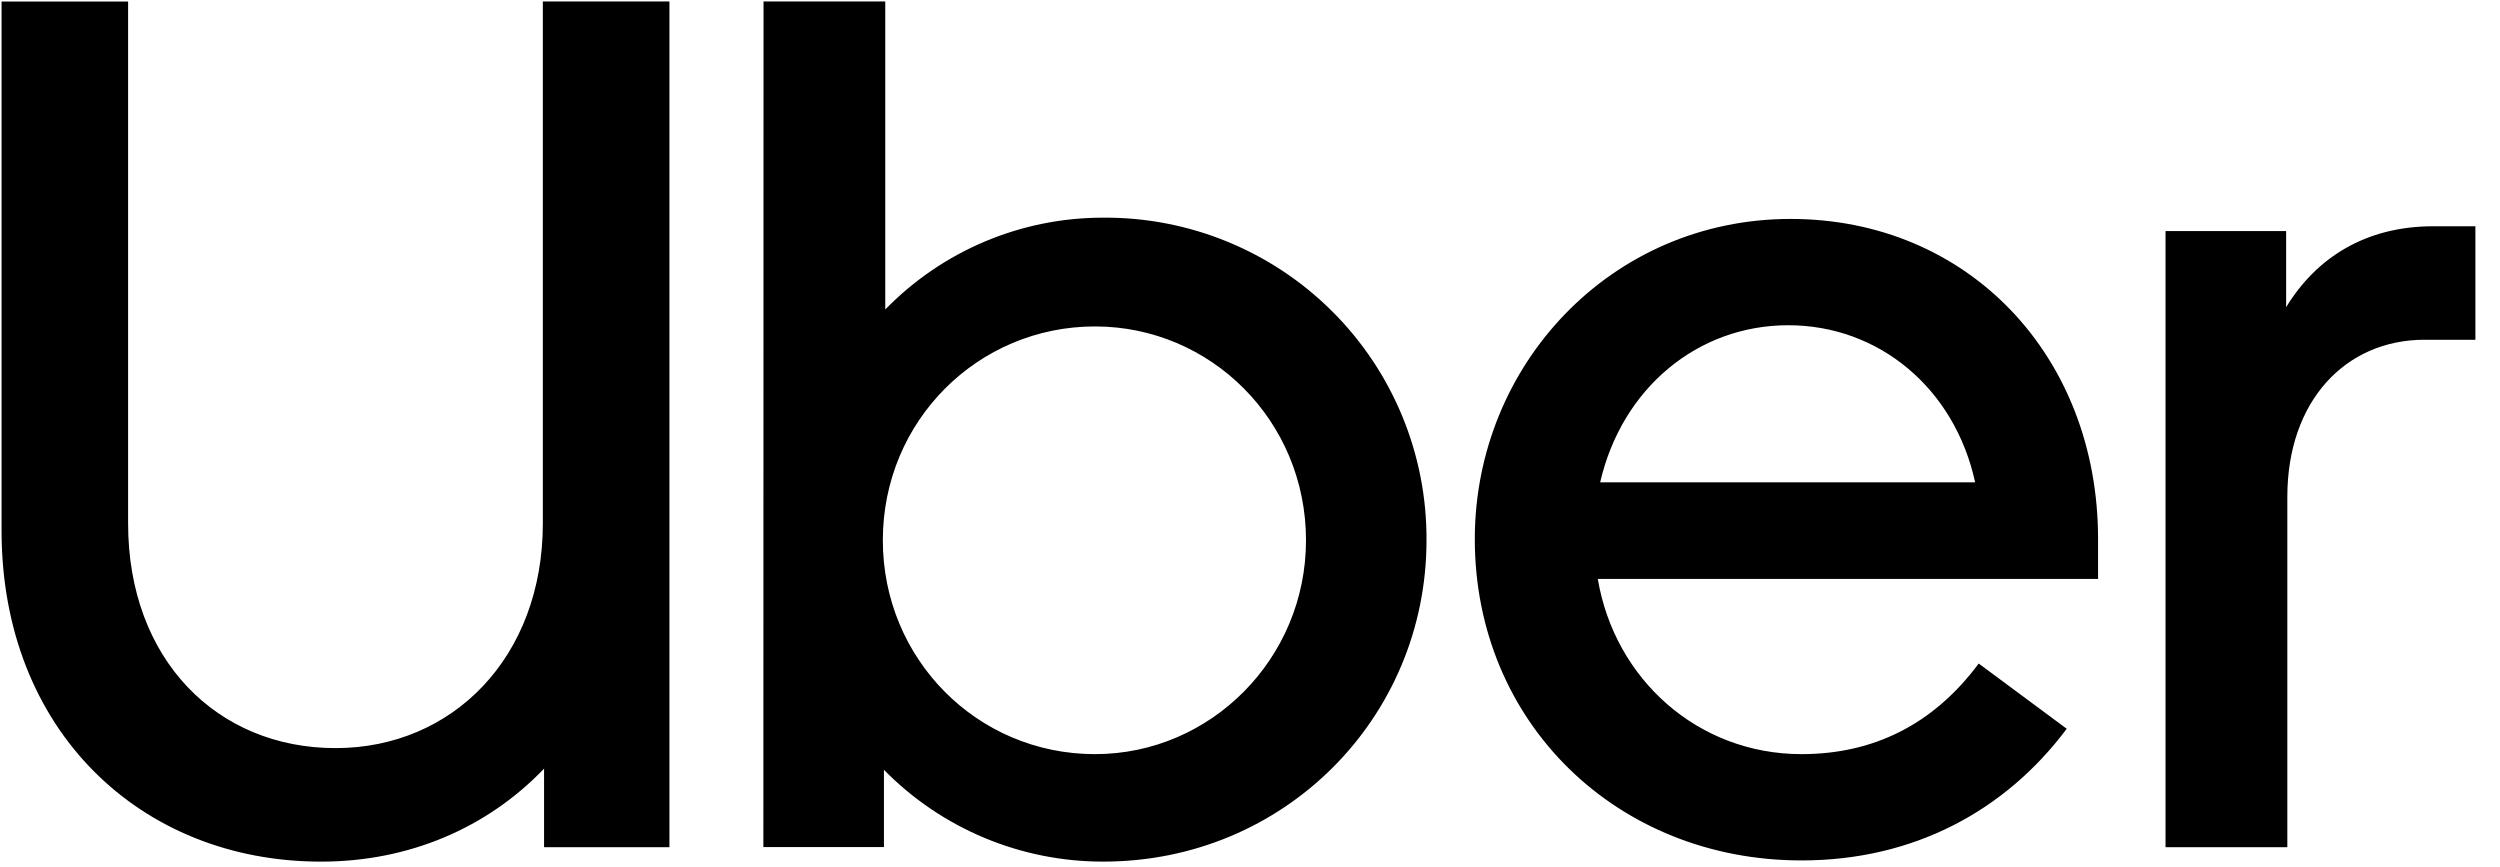 <svg width="75" height="26" viewBox="0 0 75 26" fill="none" xmlns="http://www.w3.org/2000/svg">
<path fill-rule="evenodd" clip-rule="evenodd" d="M22.906 0.044H22.905L22.906 0.042V0.044ZM22.906 0.044H26.558V9.285C28.277 7.519 30.639 6.525 33.103 6.53C35.677 6.513 38.15 7.527 39.971 9.345C41.792 11.163 42.809 13.635 42.795 16.208C42.795 21.535 38.528 25.848 33.103 25.848C30.627 25.854 28.252 24.861 26.518 23.094V25.412H22.901L22.906 0.044ZM16.285 15.701C16.285 19.724 13.574 22.443 10.066 22.443H10.064C6.52 22.443 3.843 19.796 3.843 15.701V0.047H0.047V15.921C0.047 21.899 4.206 25.849 9.631 25.849C12.272 25.849 14.622 24.835 16.322 23.059V25.415H20.083V0.043H16.285V15.701ZM32.85 22.624C36.323 22.624 39.18 19.76 39.18 16.209C39.18 12.621 36.322 9.793 32.85 9.793C29.342 9.793 26.485 12.621 26.485 16.209C26.485 19.76 29.306 22.624 32.85 22.624ZM62.942 16.173C62.942 10.663 59.034 6.568 53.719 6.568C48.33 6.568 44.244 10.953 44.244 16.173C44.244 21.682 48.511 25.813 54.045 25.813C57.409 25.813 60.157 24.327 62.002 21.863L59.361 19.906C57.988 21.754 56.18 22.624 54.045 22.624C50.937 22.624 48.441 20.377 47.934 17.369H62.942V16.173ZM48.005 14.469H59.254C58.638 11.642 56.36 9.757 53.647 9.757C50.935 9.757 48.656 11.642 48.005 14.469ZM68.62 14.904C68.62 12.041 70.355 10.192 72.742 10.192L72.741 10.194L74.262 10.195V6.788H72.997C70.971 6.788 69.489 7.73 68.584 9.216V6.931H64.966V25.415H68.62V14.904Z" fill="black"/>
</svg>
